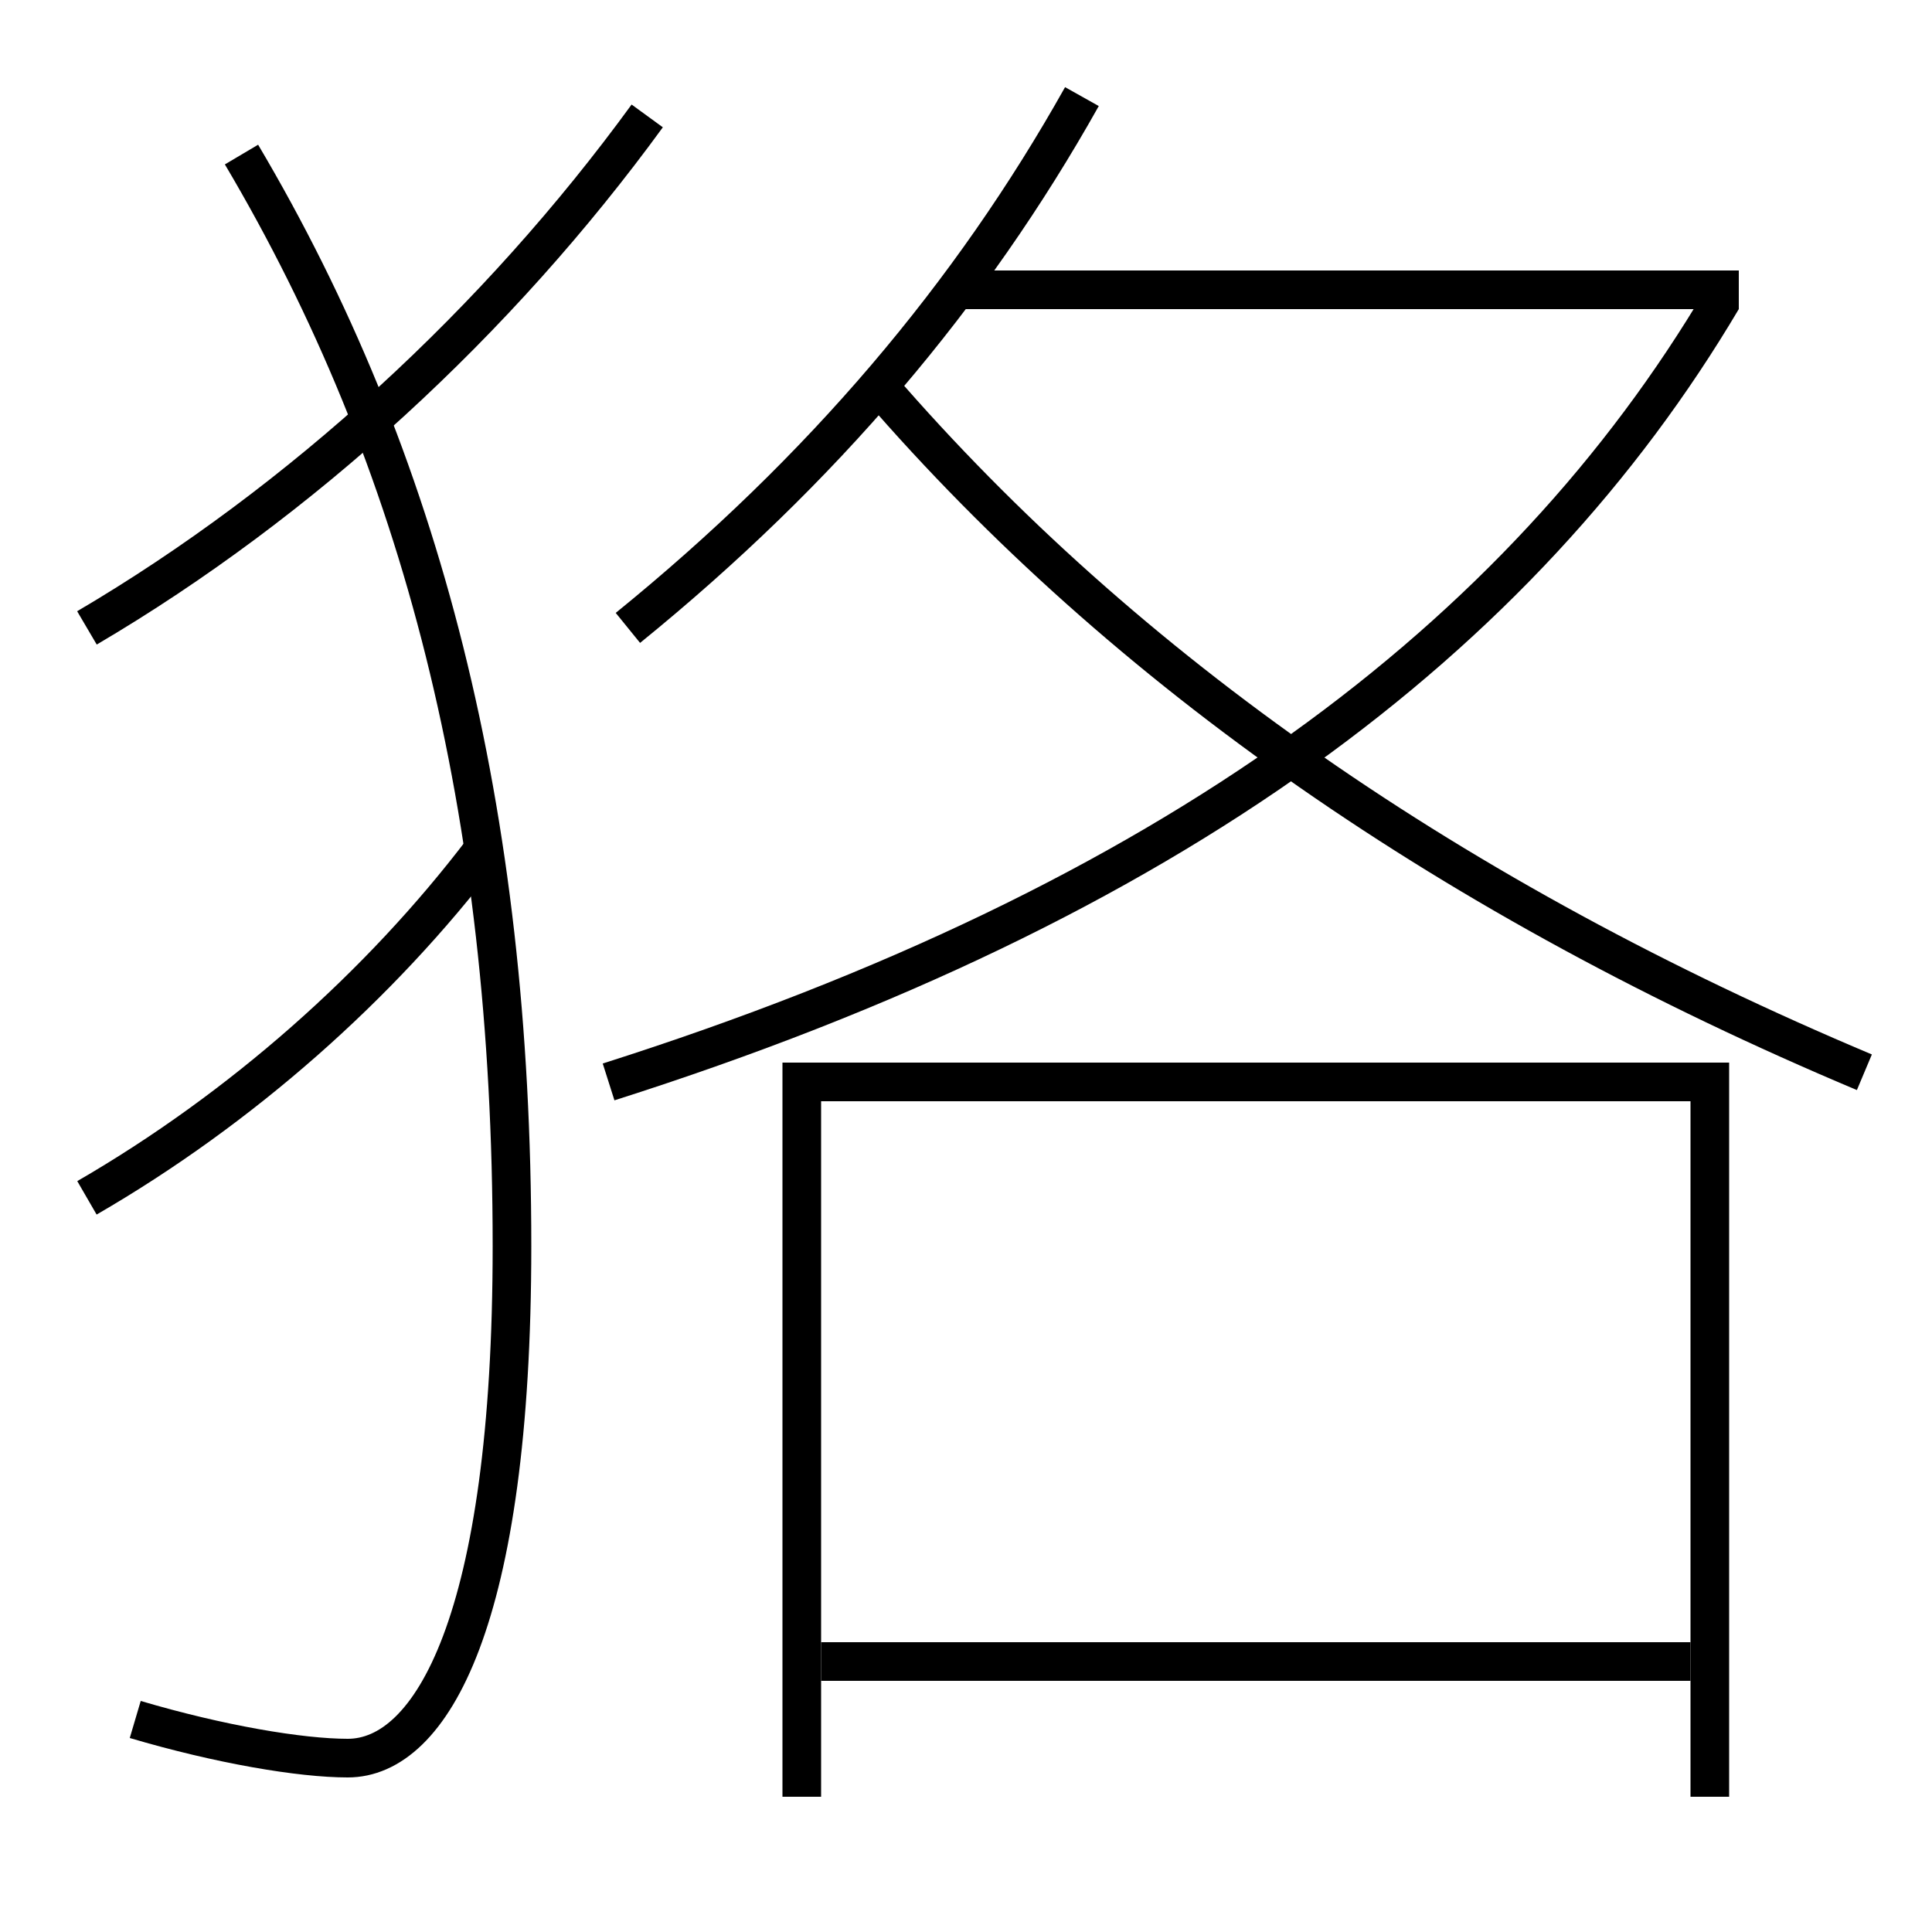 <?xml version='1.0' encoding='utf-8'?>
<svg xmlns="http://www.w3.org/2000/svg" height="100px" version="1.0" viewBox="0 0 100 100" width="100px" x="0px" y="0px">
<line fill="none" stroke="#000000" stroke-width="2" x1="42.5" x2="87.5" y1="86" y2="86" /><line fill="none" stroke="#000000" stroke-width="2" x1="49.5" x2="90" y1="15" y2="15" /><polyline fill="none" points="41.5,93 41.5,56 88.5,56 88.5,93" stroke="#000000" stroke-width="2" /><path d="M12.5,8 c9.348,15.786 14,33.95 14,56.5 c0,19.396 -4.178,26.5 -8.5,26.5 c-2.443,0 -6.626,-0.706 -11,-2" fill="none" stroke="#000000" stroke-width="2" /><path d="M33.5,6 c-7.71,10.59 -17.906,19.975 -29,26.5" fill="none" stroke="#000000" stroke-width="2" /><path d="M25,44 c-5.32,7.003 -12.523,13.385 -20.5,18" fill="none" stroke="#000000" stroke-width="2" /><path d="M32.5,32.5 c10.066,-8.171 17.764,-17.269 23.5,-27.5" fill="none" stroke="#000000" stroke-width="2" /><path d="M89.139,15.49 c-10.375,17.515 -28.477,31.239 -57.639,40.51" fill="none" stroke="#000000" stroke-width="2" /><path d="M45.5,20 c12.729,14.72 29.824,26.592 51,35.5" fill="none" stroke="#000000" stroke-width="2" /></svg>